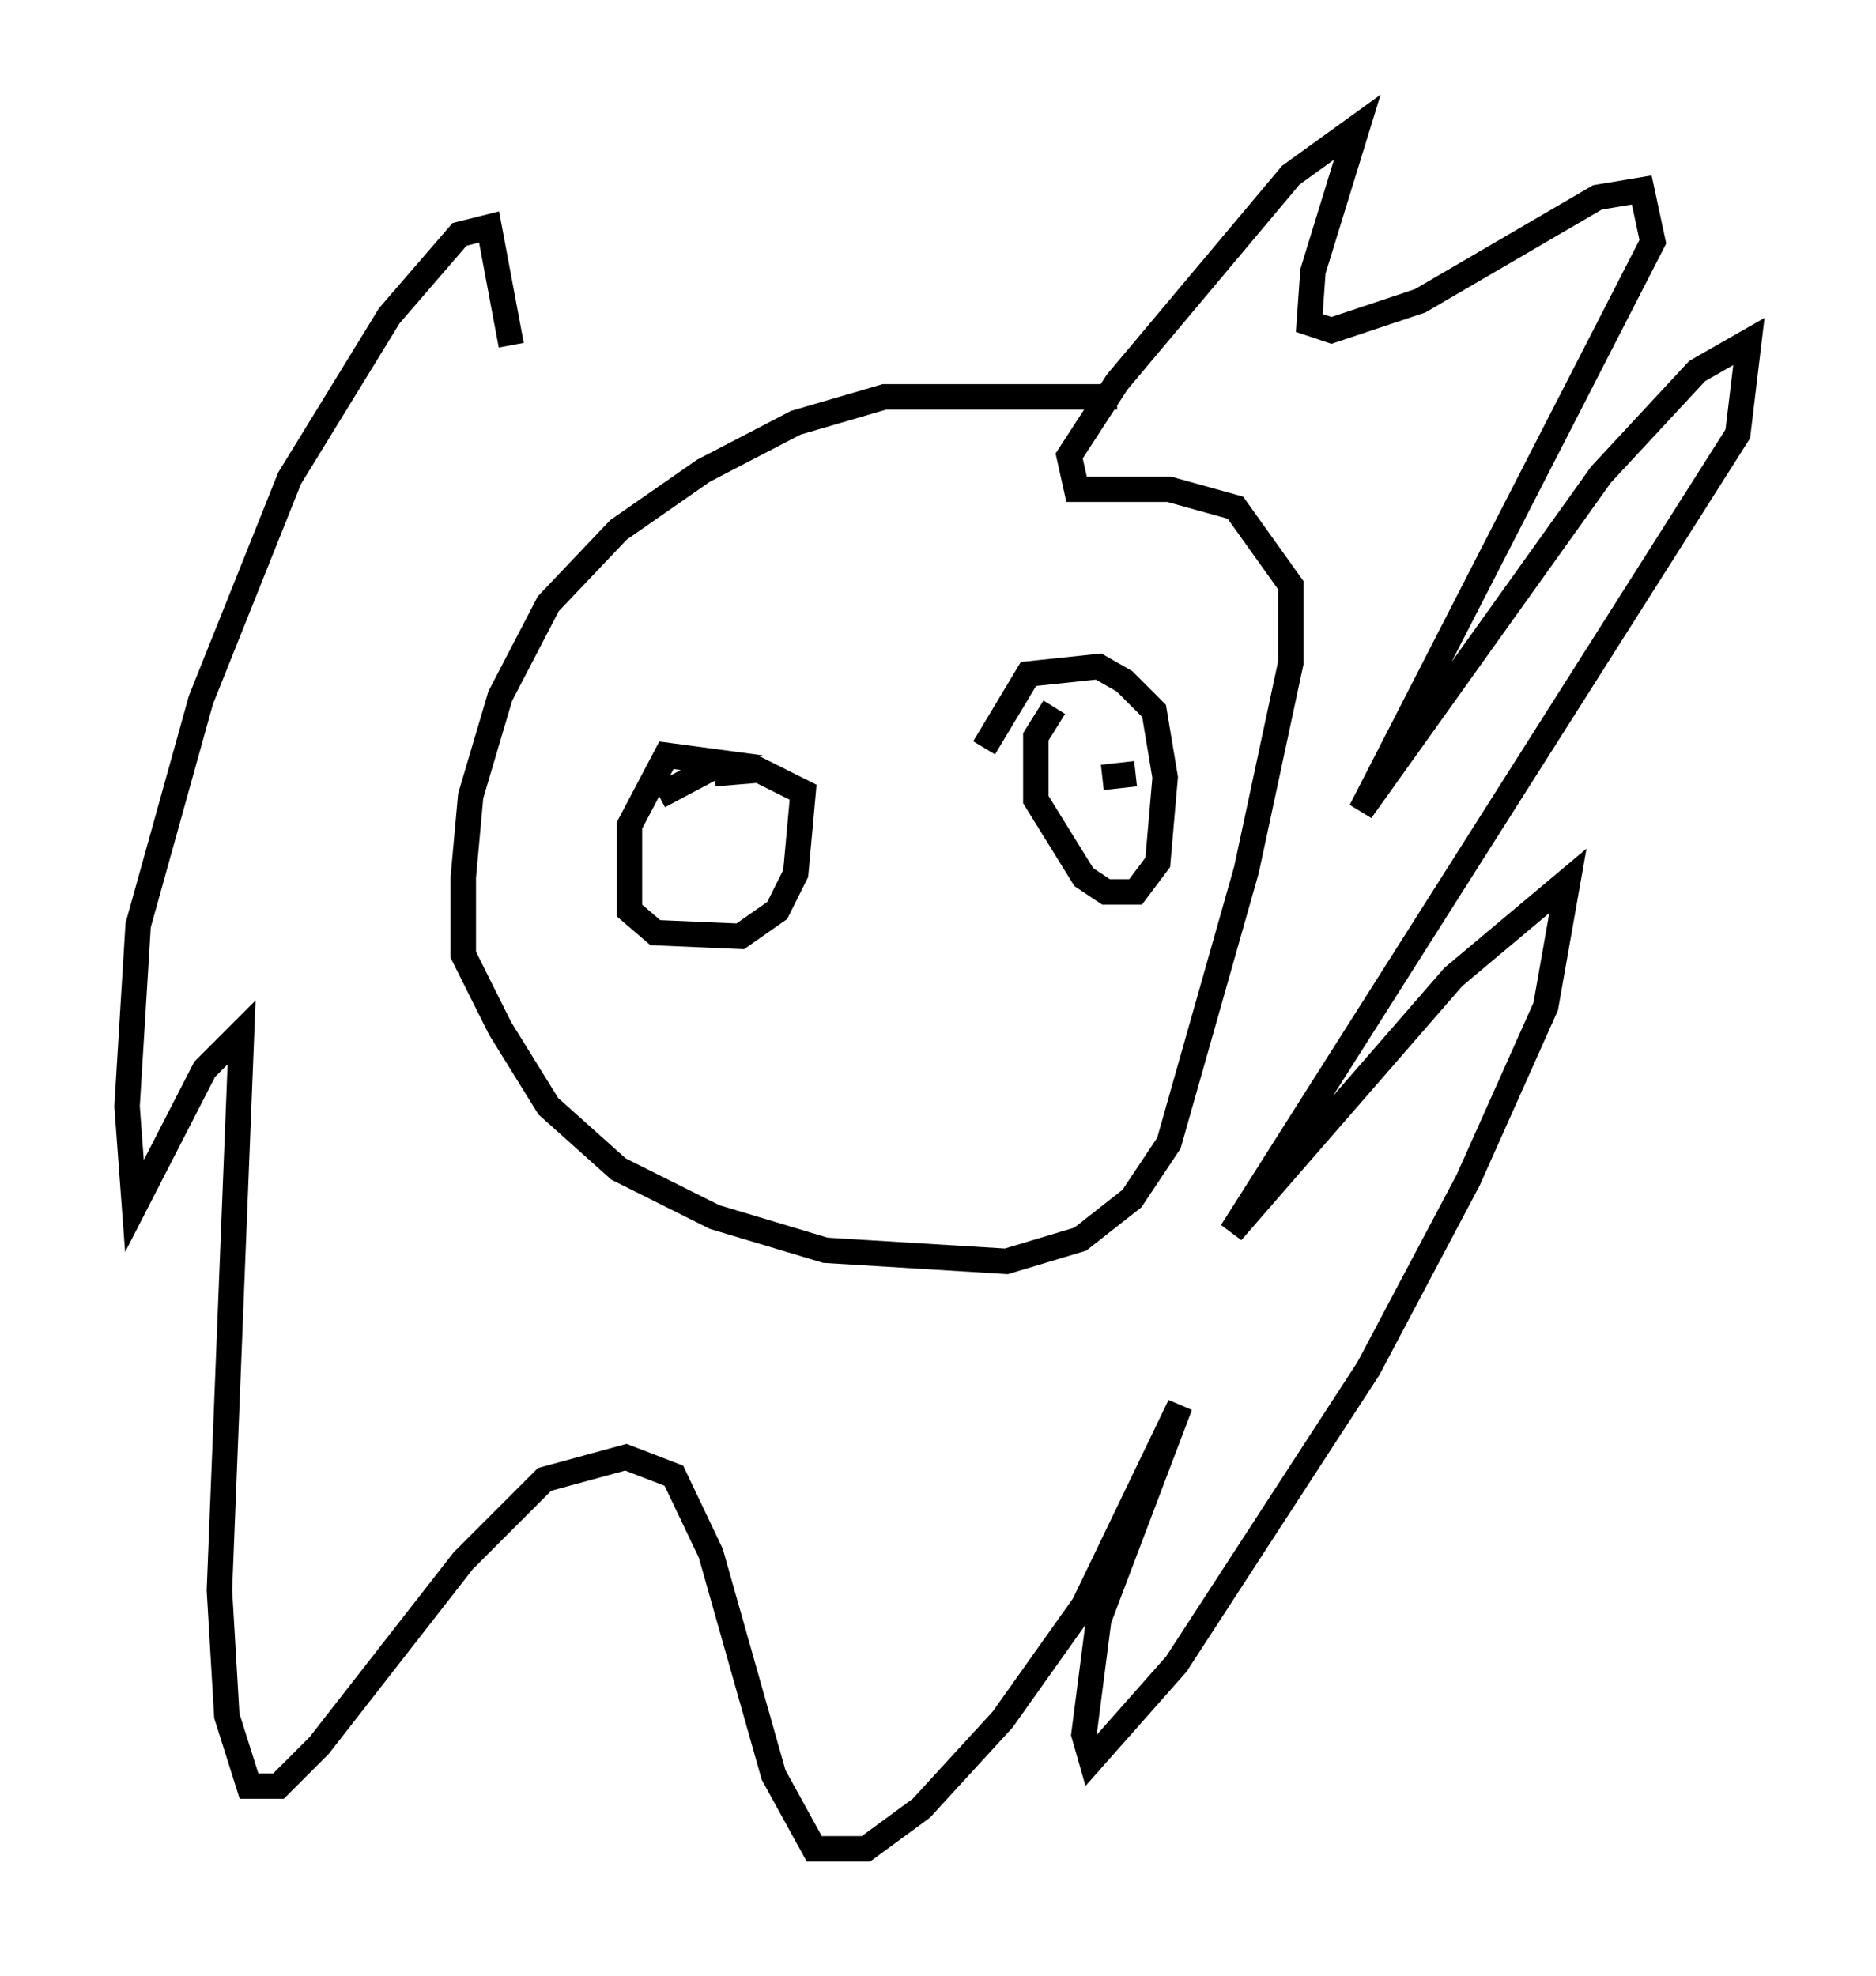 <?xml version="1.0" encoding="utf-8" ?>
<svg baseProfile="full" height="77.687" version="1.1" width="73.765" xmlns="http://www.w3.org/2000/svg" xmlns:ev="http://www.w3.org/2001/xml-events" xmlns:xlink="http://www.w3.org/1999/xlink"><defs /><rect fill="white" height="77.687" width="73.765" x="0" y="0" /><path d="M49.156, 17.492 m-5.229, -1.888 l-9.151, 0.0 -3.486, 1.017 l-3.631, 1.888 -3.341, 2.324 l-2.76, 2.905 -1.888, 3.631 l-1.162, 3.922 -0.291, 3.196 l0.0, 3.05 1.453, 2.905 l1.888, 3.05 2.76, 2.469 l3.777, 1.888 4.358, 1.307 l7.117, 0.436 2.905, -0.872 l2.034, -1.598 1.453, -2.179 l3.05, -10.749 1.743, -8.134 l0.0, -3.05 -2.179, -3.05 l-2.615, -0.726 -3.631, 0.0 l-0.291, -1.307 1.888, -2.905 l6.827, -8.134 2.615, -1.888 l-1.743, 5.665 -0.145, 2.034 l0.872, 0.291 3.486, -1.162 l6.972, -4.067 1.743, -0.291 l0.436, 2.034 -11.475, 22.369 l9.441, -13.218 3.777, -4.067 l2.034, -1.162 -0.436, 3.631 l-19.899, 31.374 8.715, -10.022 l4.503, -3.777 -0.872, 4.939 l-3.05, 6.827 -3.922, 7.408 l-7.553, 11.62 -3.341, 3.777 l-0.291, -1.017 0.581, -4.503 l3.196, -8.425 -3.777, 7.844 l-3.196, 4.503 -3.196, 3.486 l-2.179, 1.598 -2.034, 0.0 l-1.598, -2.905 -2.469, -8.715 l-1.453, -3.05 -1.888, -0.726 l-3.196, 0.872 -3.196, 3.196 l-5.665, 7.263 -1.598, 1.598 l-1.162, 0.0 -0.872, -2.76 l-0.291, -4.939 0.872, -21.933 l-1.453, 1.453 -2.76, 5.374 l-0.291, -3.922 0.436, -7.117 l2.469, -8.86 3.486, -8.715 l3.922, -6.391 2.76, -3.196 l1.162, -0.291 0.872, 4.648 m5.81, 17.721 l0.0, 0.0 m0.0, 0.0 l2.469, -1.307 -2.179, -0.291 l-1.453, 2.76 0.0, 3.341 l1.017, 0.872 3.341, 0.145 l1.453, -1.017 0.726, -1.453 l0.291, -3.196 -1.743, -0.872 l-1.743, 0.145 m13.363, -2.615 l-0.726, 1.162 0.0, 2.469 l1.888, 3.05 0.872, 0.581 l1.162, 0.0 0.872, -1.162 l0.291, -3.341 -0.436, -2.615 l-1.162, -1.162 -1.017, -0.581 l-2.76, 0.291 -1.743, 2.905 m5.955, 1.017 l-1.307, 0.145 " fill="none" stroke="black" stroke-width="1" /></svg>